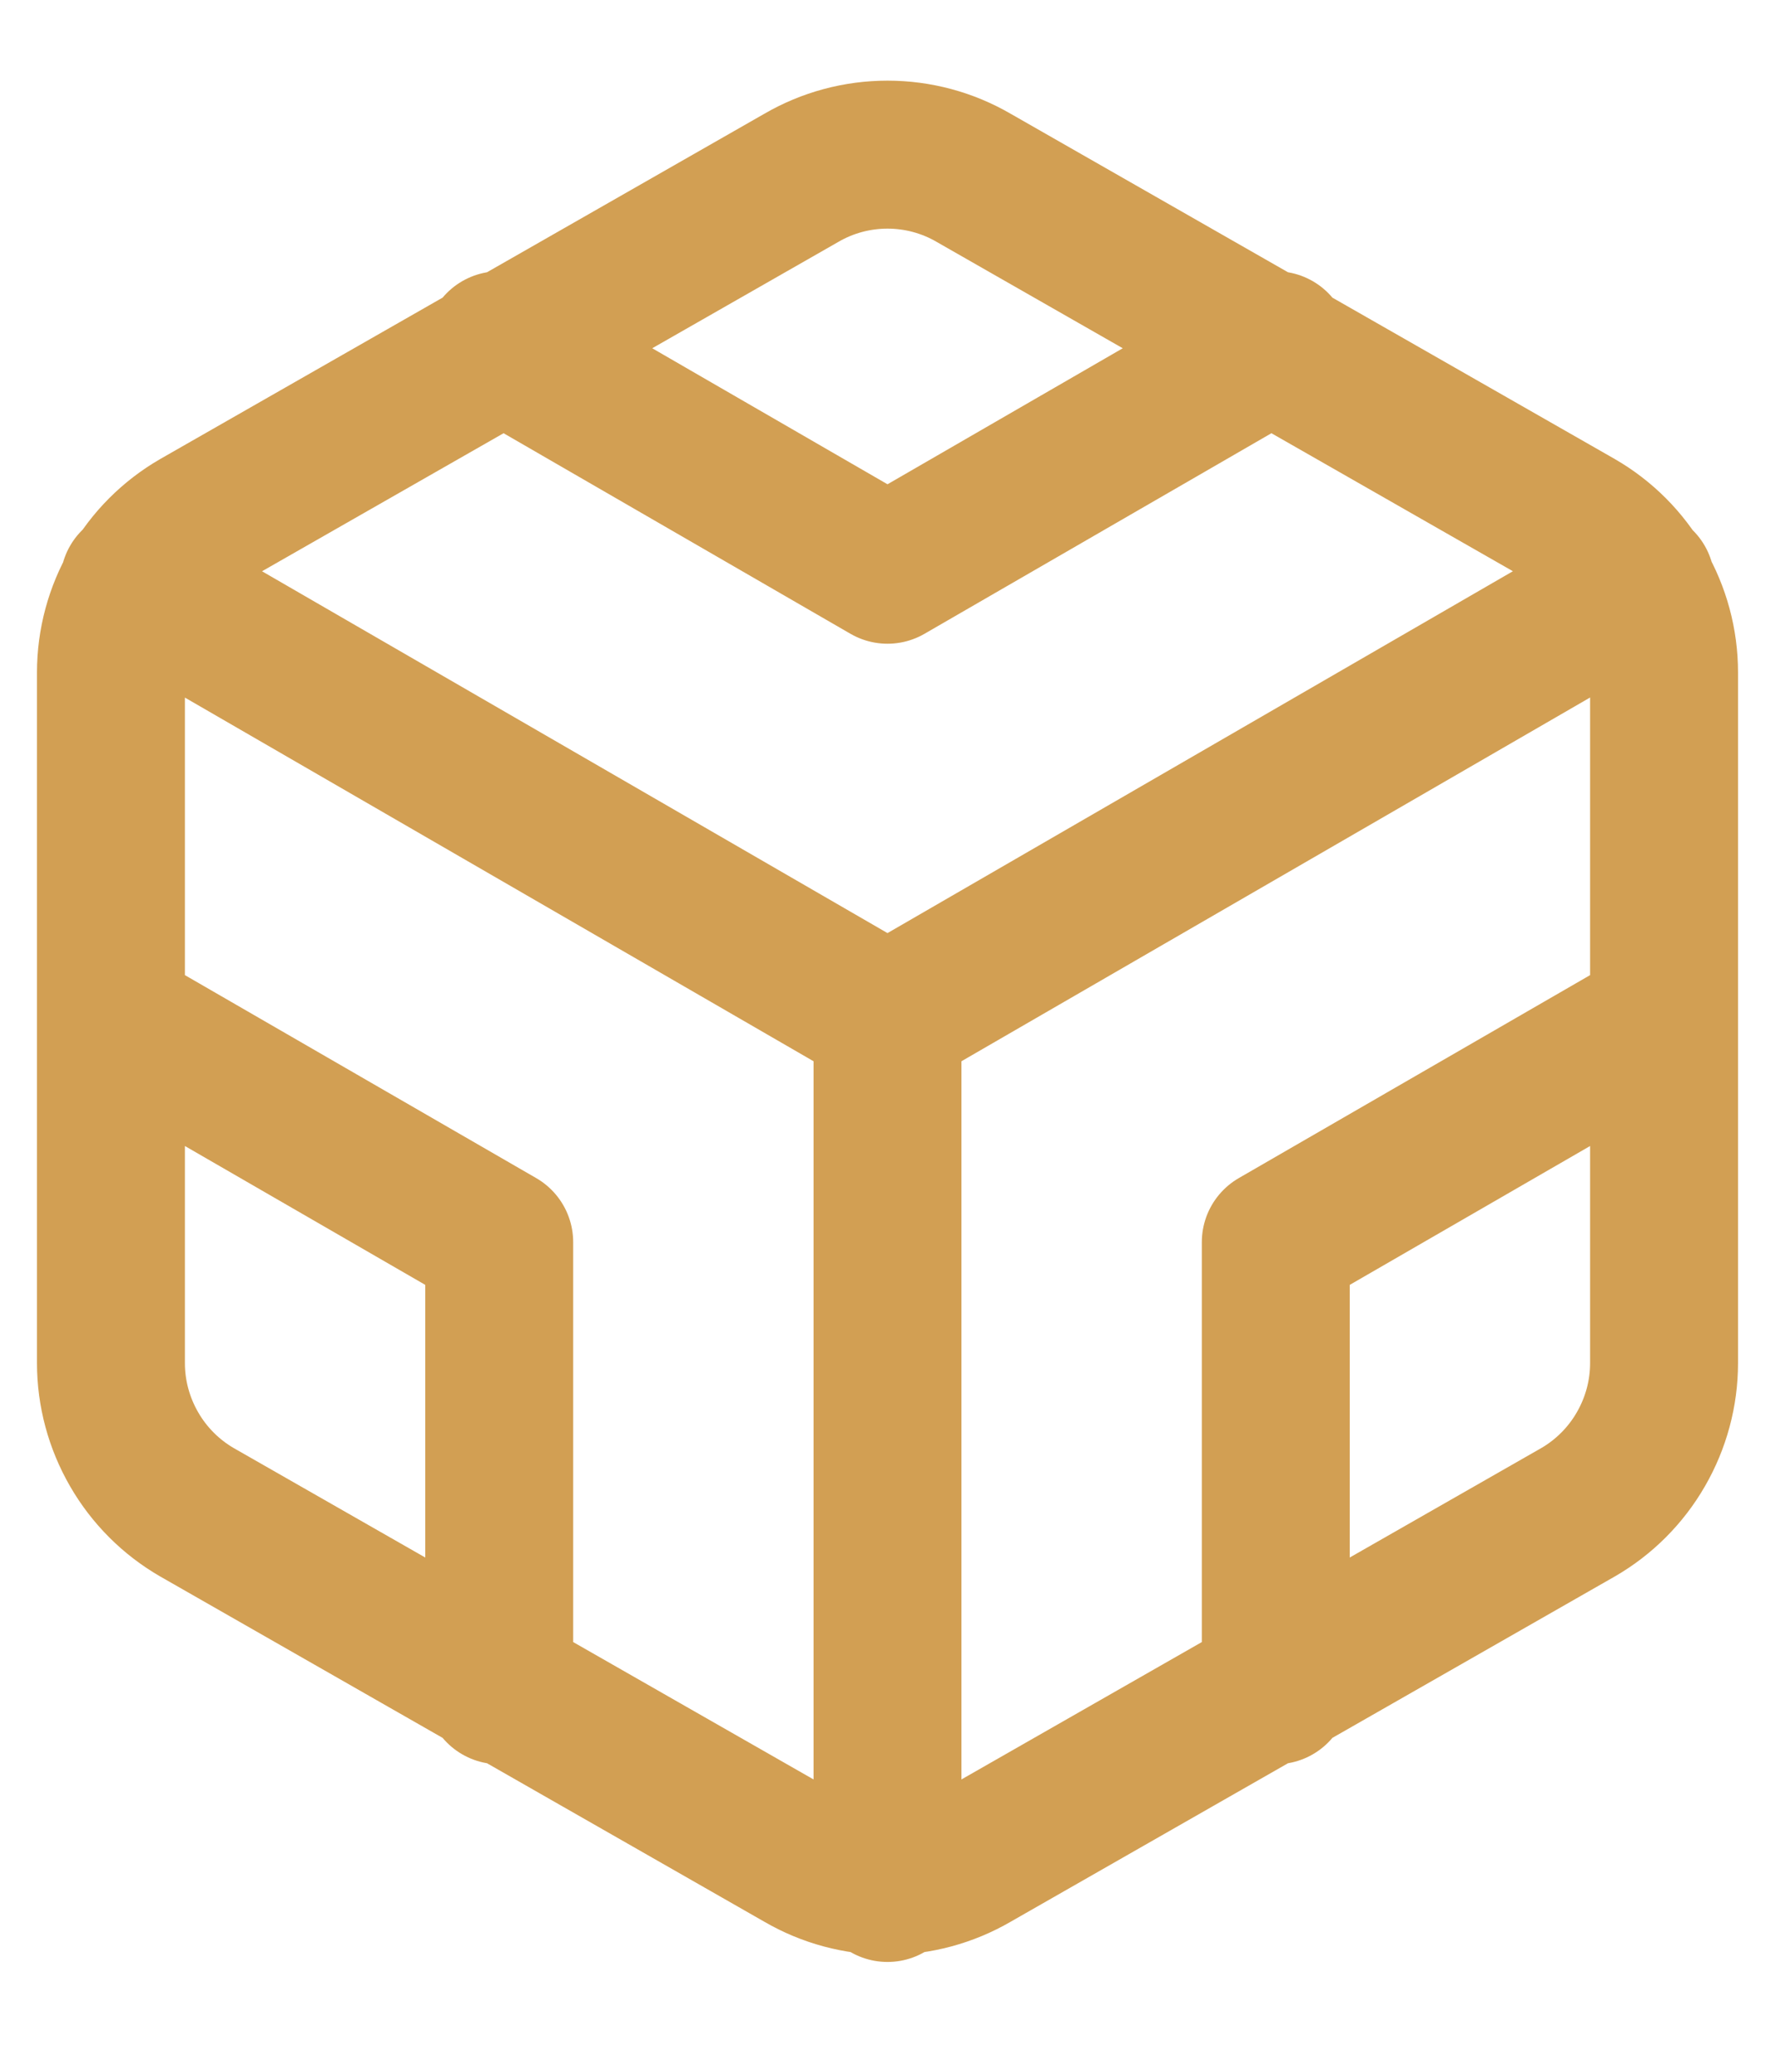 <svg width="12" height="14" viewBox="0 0 12 14" fill="none" xmlns="http://www.w3.org/2000/svg">
<path d="M3.375 2.333L6 3.85L8.625 2.333M3.375 11.422V8.394L0.75 6.878M11.25 6.878L8.625 8.394V11.422M0.907 3.938L6 6.883L11.092 3.938M6 12.758V6.878M11.25 9.211V4.544C11.25 4.34 11.196 4.139 11.093 3.962C10.991 3.784 10.844 3.637 10.667 3.535L6.583 1.202C6.406 1.099 6.205 1.045 6 1.045C5.795 1.045 5.594 1.099 5.417 1.202L1.333 3.535C1.156 3.637 1.009 3.784 0.907 3.962C0.804 4.139 0.75 4.34 0.75 4.544V9.211C0.75 9.415 0.804 9.616 0.907 9.794C1.009 9.971 1.156 10.118 1.333 10.22L5.417 12.553C5.594 12.656 5.795 12.71 6 12.71C6.205 12.71 6.406 12.656 6.583 12.553L10.667 10.22C10.844 10.118 10.991 9.971 11.093 9.794C11.196 9.616 11.25 9.415 11.25 9.211Z" stroke="#D29F53" stroke-linecap="round" stroke-linejoin="round"/>
</svg>
